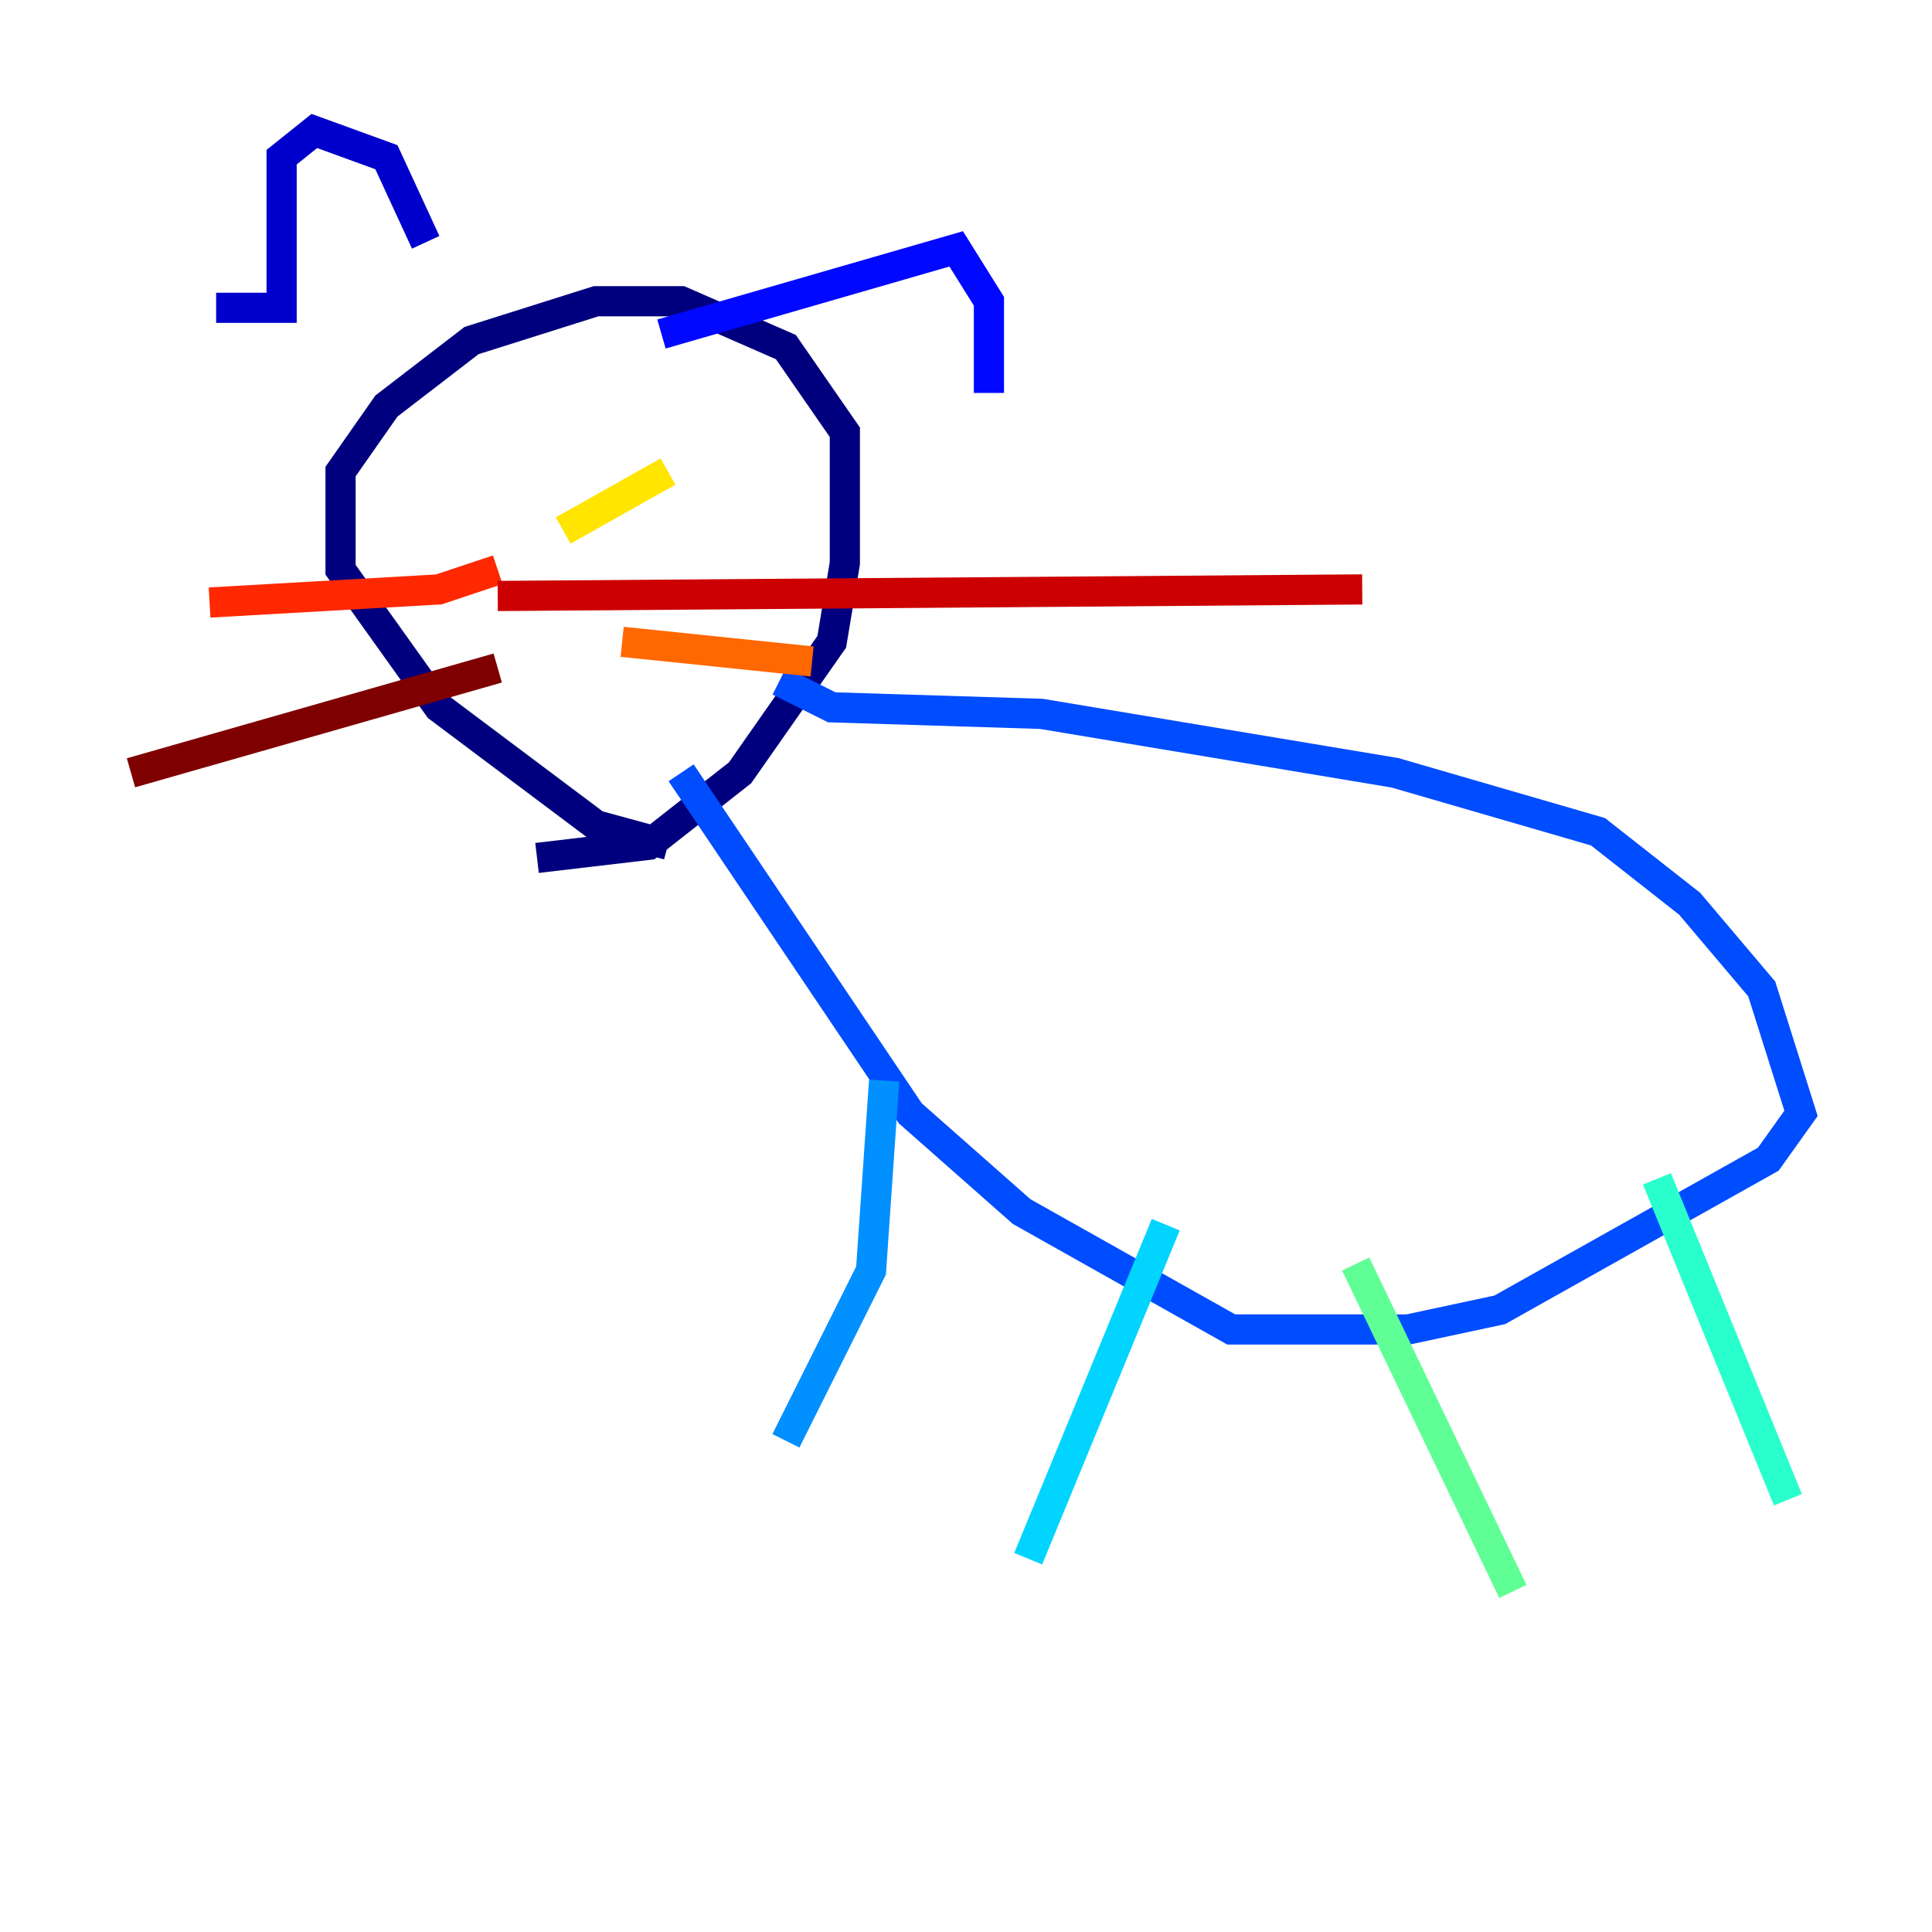 <?xml version="1.0" encoding="utf-8" ?>
<svg baseProfile="tiny" height="128" version="1.2" viewBox="0,0,128,128" width="128" xmlns="http://www.w3.org/2000/svg" xmlns:ev="http://www.w3.org/2001/xml-events" xmlns:xlink="http://www.w3.org/1999/xlink"><defs /><polyline fill="none" points="35.58,56.841 42.956,55.973 49.031,51.2 55.105,42.522 55.973,37.315 55.973,28.637 52.068,22.997 45.125,19.959 39.485,19.959 31.241,22.563 25.6,26.902 22.563,31.241 22.563,37.749 29.071,46.861 39.485,54.671 44.258,55.973" stroke="#00007f" stroke-width="2" /><polyline fill="none" points="14.319,20.393 18.658,20.393 18.658,10.414 20.827,8.678 25.6,10.414 28.203,16.054" stroke="#0000cc" stroke-width="2" /><polyline fill="none" points="43.824,22.129 63.349,16.488 65.519,19.959 65.519,26.034" stroke="#0008ff" stroke-width="2" /><polyline fill="none" points="51.634,45.125 55.105,46.861 68.99,47.295 92.42,51.2 105.871,55.105 111.946,59.878 116.719,65.519 119.322,73.763 117.153,76.8 99.363,86.78 93.288,88.081 81.573,88.081 67.688,80.271 60.312,73.763 45.125,51.2" stroke="#004cff" stroke-width="2" /><polyline fill="none" points="58.576,71.593 57.709,84.176 52.068,95.458" stroke="#0090ff" stroke-width="2" /><polyline fill="none" points="77.234,81.139 68.122,103.268" stroke="#00d4ff" stroke-width="2" /><polyline fill="none" points="109.776,78.102 118.454,99.363" stroke="#29ffcd" stroke-width="2" /><polyline fill="none" points="89.817,83.742 100.231,105.437" stroke="#5fff96" stroke-width="2" /><polyline fill="none" points="36.014,30.807 36.014,30.807" stroke="#96ff5f" stroke-width="2" /><polyline fill="none" points="44.258,32.542 44.258,32.542" stroke="#cdff29" stroke-width="2" /><polyline fill="none" points="44.258,31.241 37.315,35.146" stroke="#ffe500" stroke-width="2" /><polyline fill="none" points="30.807,29.939 30.807,29.939" stroke="#ffa600" stroke-width="2" /><polyline fill="none" points="41.22,42.522 53.803,43.824" stroke="#ff6700" stroke-width="2" /><polyline fill="none" points="32.976,37.749 29.071,39.051 13.885,39.919" stroke="#ff2800" stroke-width="2" /><polyline fill="none" points="32.976,39.485 90.251,39.051" stroke="#cc0000" stroke-width="2" /><polyline fill="none" points="32.976,44.258 8.678,51.2" stroke="#7f0000" stroke-width="2" /></svg>